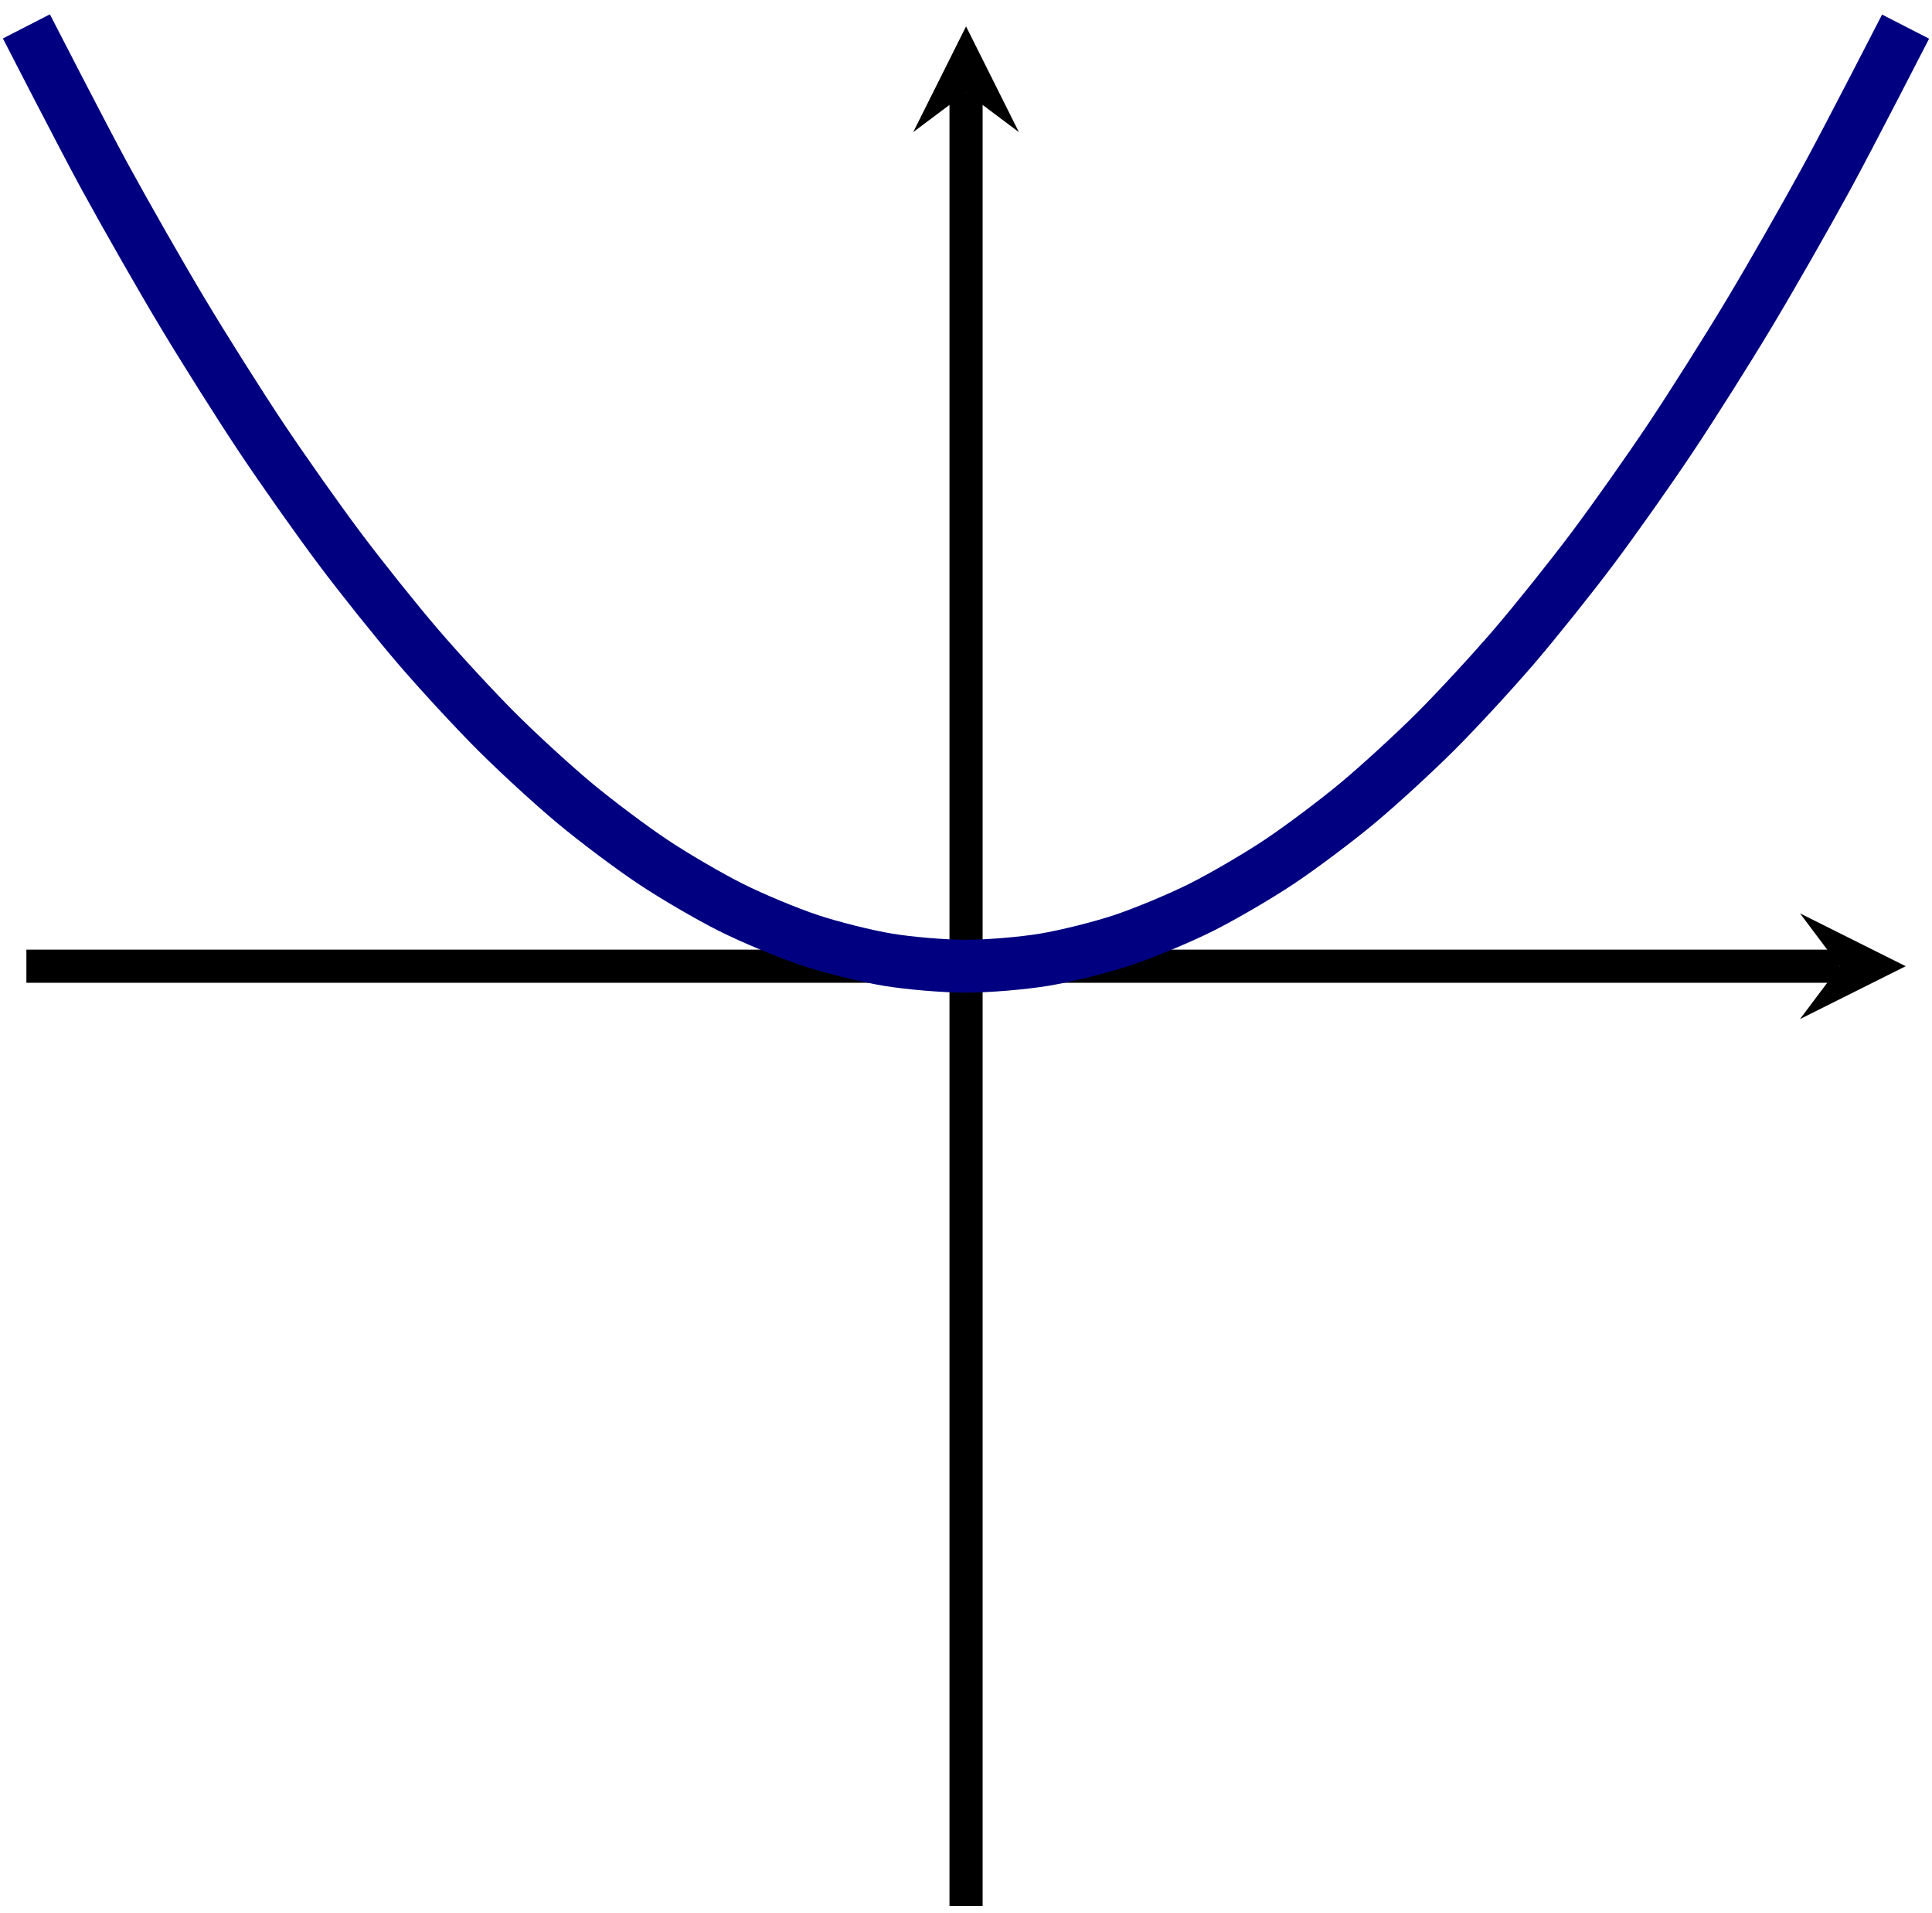 <?xml version="1.0" encoding="UTF-8" standalone="no"?>
<!DOCTYPE svg PUBLIC "-//W3C//DTD SVG 1.1//EN" "http://www.w3.org/Graphics/SVG/1.1/DTD/svg11.dtd">
<svg xmlns="http://www.w3.org/2000/svg" xmlns:xlink="http://www.w3.org/1999/xlink" version="1.1" width="58.283pt" height="57.689pt" viewBox="0 0 58.283 57.689">
<path transform="matrix(1,0,0,-1,29.143,29.143)" stroke-width="1" stroke-linecap="butt" stroke-miterlimit="10" stroke-linejoin="miter" fill="none" stroke="#000000" d="M -28.347 0 L 26.354 0 "/>
<path transform="matrix(1,0,0,-1,55.497,29.143)" d="M 1.993 0 L -1.196 1.594 L 0 0 L -1.196 -1.594 "/>
<path transform="matrix(1,0,0,-1,29.143,29.143)" stroke-width="1" stroke-linecap="butt" stroke-miterlimit="10" stroke-linejoin="miter" fill="none" stroke="#000000" d="M 0 -28.347 L 0 26.354 "/>
<path transform="matrix(0,-1,-1,-0,29.143,2.789)" d="M 1.993 0 L -1.196 1.594 L 0 0 L -1.196 -1.594 "/>
<path transform="matrix(1,0,0,-1,29.143,29.143)" stroke-width="1.594" stroke-linecap="butt" stroke-miterlimit="10" stroke-linejoin="miter" fill="none" stroke="#000080" d="M -28.347 28.347 C -28.347 28.347 -26.64 25.021 -25.985 23.819 C -25.329 22.618 -24.278 20.778 -23.623 19.686 C -22.967 18.593 -21.916 16.929 -21.261 15.945 C -20.605 14.962 -19.554 13.473 -18.898 12.599 C -18.243 11.725 -17.192 10.411 -16.536 9.646 C -15.881 8.882 -14.83 7.743 -14.174 7.088 C -13.519 6.432 -12.468 5.468 -11.812 4.922 C -11.157 4.376 -10.106 3.587 -9.45 3.15 C -8.795 2.713 -7.743 2.1 -7.088 1.772 C -6.433 1.444 -5.381 1.006 -4.726 .788 C -4.07 .569 -3.019 .306 -2.364 .197 C -1.708 .088 -.657 0 -.002 0 C .654 -0 1.705 .087 2.36 .196 C 3.016 .305 4.067 .568 4.722 .786 C 5.378 1.005 6.429 1.443 7.085 1.77 C 7.74 2.098 8.791 2.711 9.447 3.148 C 10.102 3.585 11.153 4.373 11.809 4.919 C 12.464 5.465 13.515 6.429 14.171 7.084 C 14.826 7.739 15.877 8.878 16.533 9.643 C 17.188 10.407 18.239 11.721 18.895 12.595 C 19.55 13.468 20.602 14.957 21.257 15.94 C 21.913 16.923 22.964 18.587 23.619 19.68 C 24.275 20.772 25.326 22.611 25.981 23.813 C 26.637 25.015 28.343 28.34 28.343 28.34 "/>
</svg>
